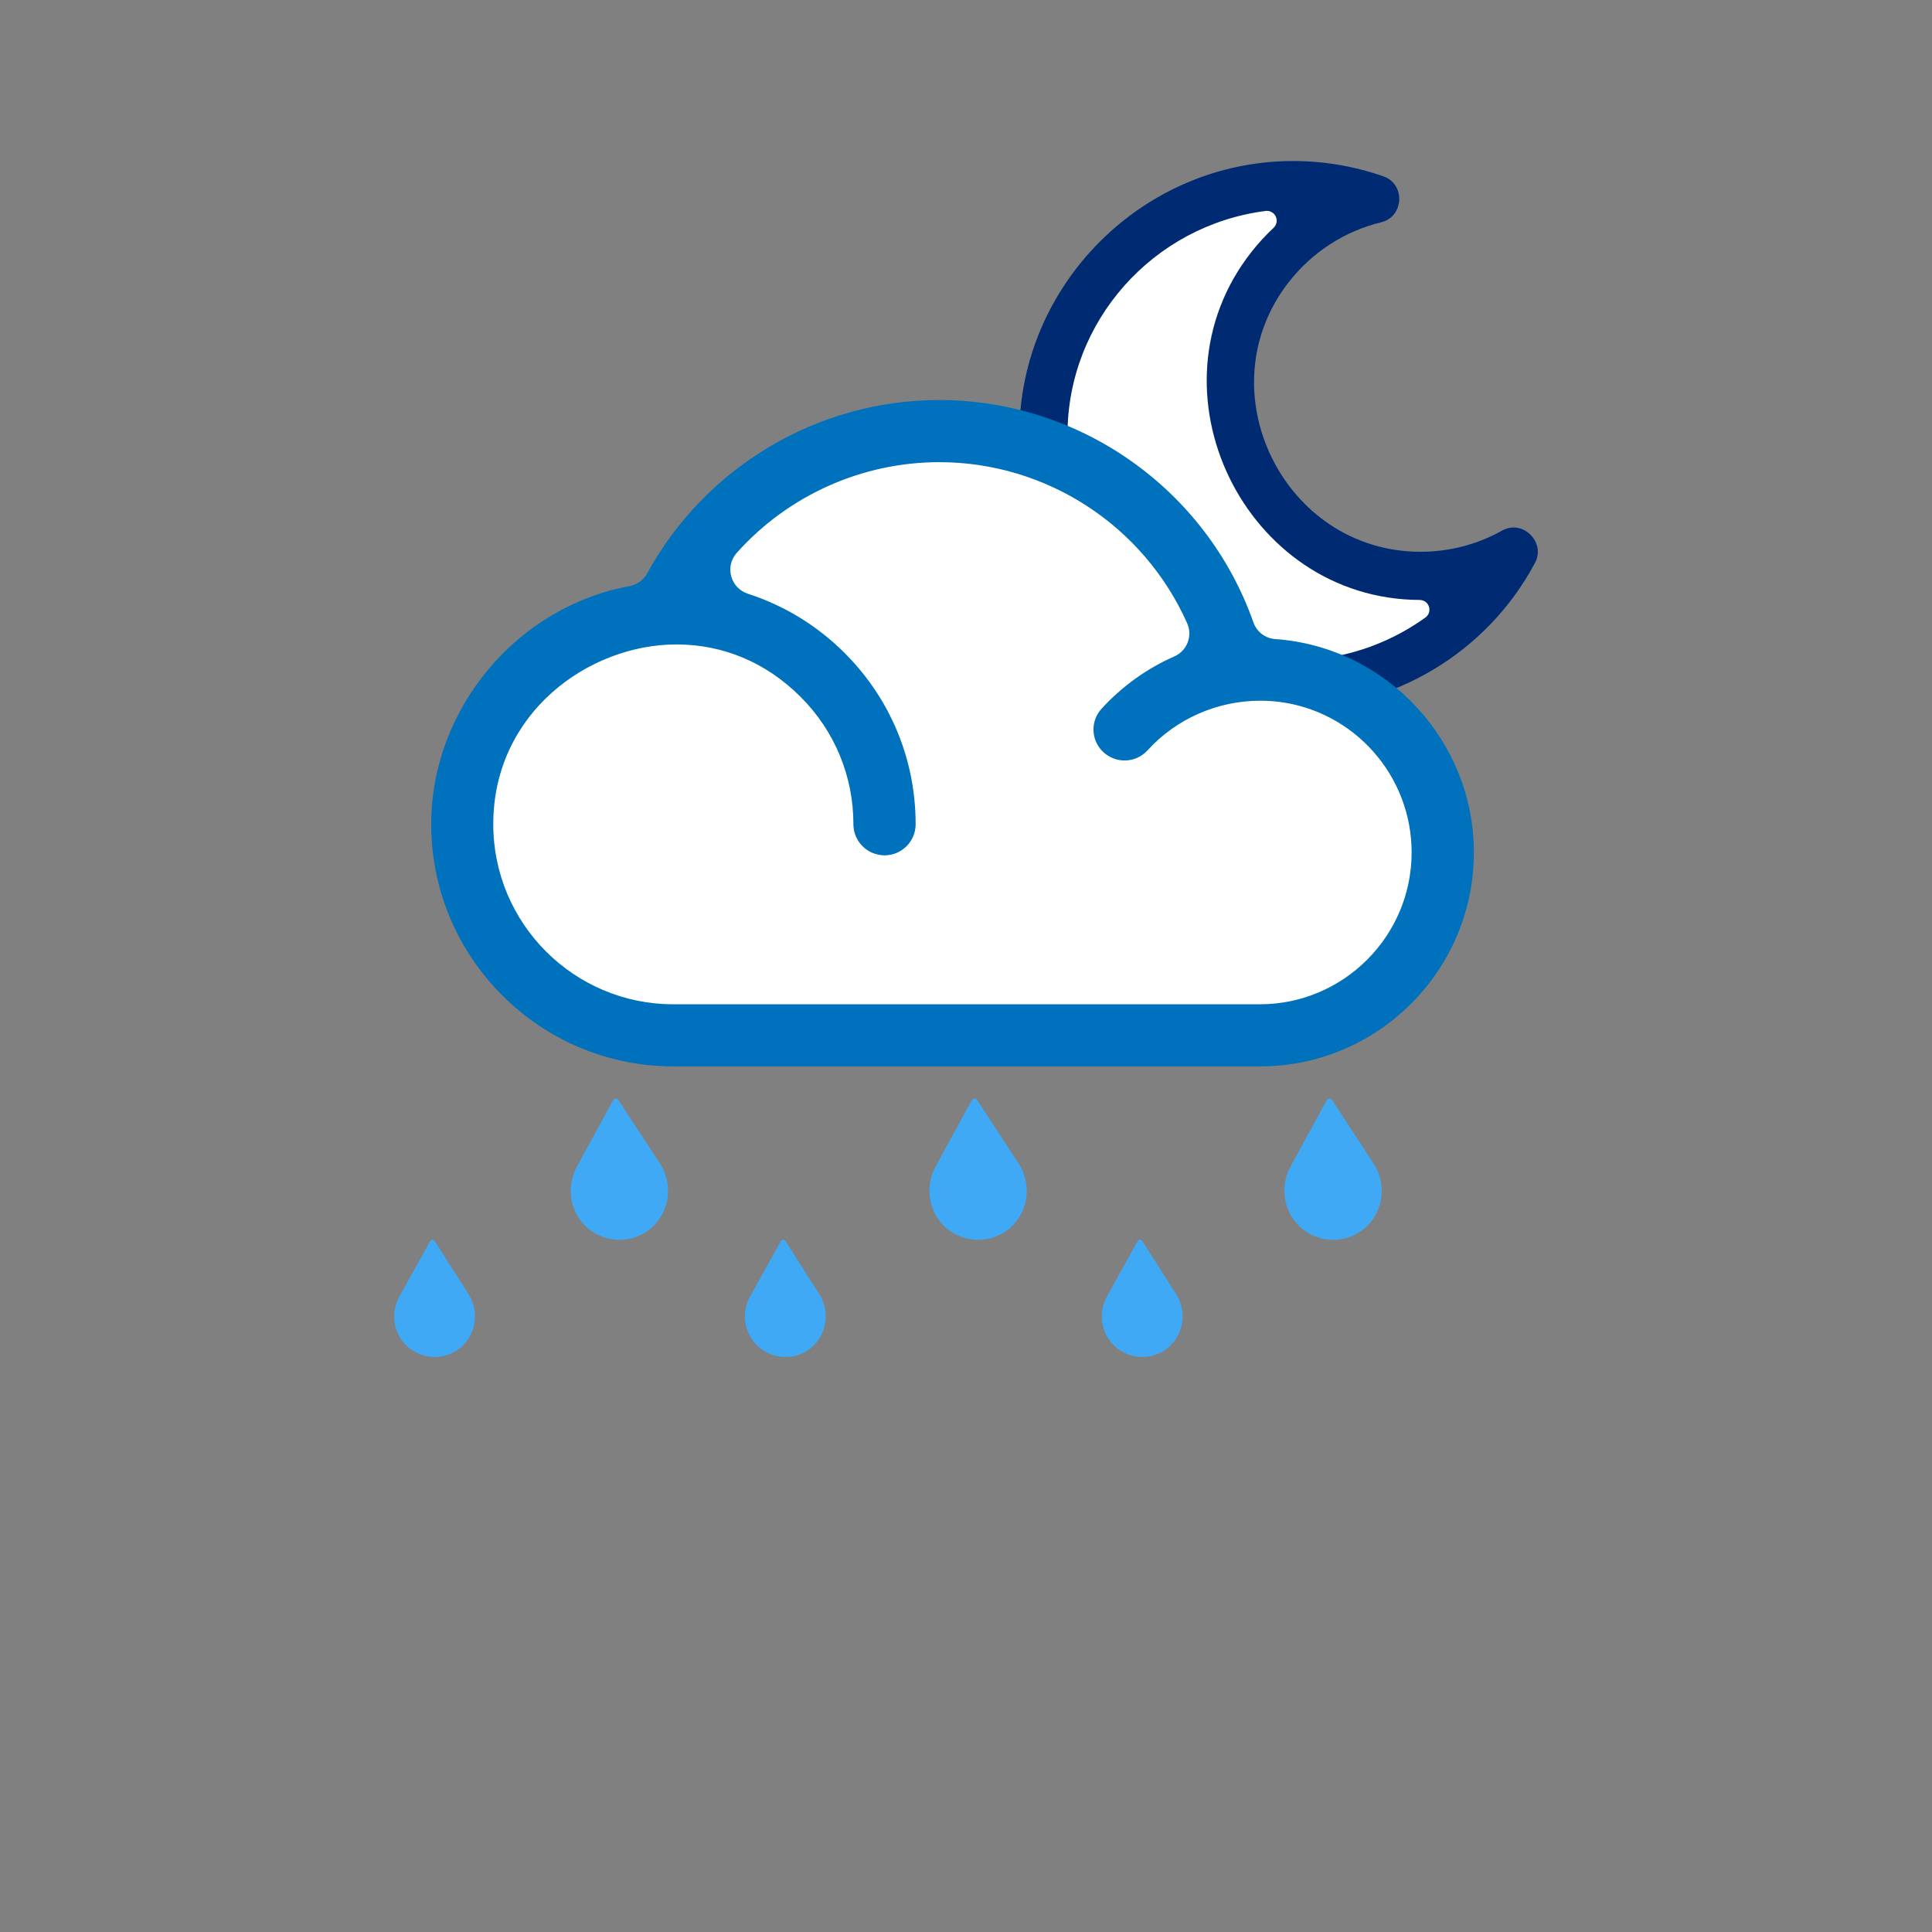 <?xml version="1.0" encoding="iso-8859-1"?>
<!-- Generator: Adobe Illustrator 14.0.0, SVG Export Plug-In . SVG Version: 6.00 Build 43363)  -->
<!DOCTYPE svg PUBLIC "-//W3C//DTD SVG 1.1//EN" "http://www.w3.org/Graphics/SVG/1.1/DTD/svg11.dtd">
<svg version="1.1" id="Layer_1" xmlns="http://www.w3.org/2000/svg" xmlns:xlink="http://www.w3.org/1999/xlink" x="0px" y="0px"
	 width="32px" height="32px" viewBox="0 0 32 32" style="enable-background:new 0 0 32 32;" xml:space="preserve">
<rect x="0" y="0" width="32" height="32" fill="#808080" stroke="none"/>
<g>
	<g>
		<rect style="fill:none;" width="32" height="32"/>
	</g>
	<g>
		<rect style="fill:none;" width="32" height="32"/>
	</g>
	<g>
		<path style="fill-rule:evenodd;clip-rule:evenodd;fill:#3FA9F5;" d="M7.507,22.402c0.356-0.186,0.468-0.643,0.246-0.979l0,0
			l-0.552-0.868c-0.019-0.028-0.06-0.026-0.076,0.002l-0.5,0.899l0,0c-0.205,0.348-0.069,0.799,0.299,0.96
			C7.11,22.5,7.322,22.496,7.507,22.402"/>
		<path style="fill-rule:evenodd;clip-rule:evenodd;fill:#3FA9F5;" d="M10.639,20.441c0.426-0.229,0.555-0.779,0.283-1.183
			l-0.001-0.001l-0.678-1.037c-0.021-0.035-0.07-0.031-0.089,0.006l-0.592,1.084l0,0c-0.239,0.426-0.071,0.965,0.375,1.158
			C10.164,20.566,10.42,20.558,10.639,20.441"/>
		<path style="fill-rule:evenodd;clip-rule:evenodd;fill:#3FA9F5;" d="M16.581,20.441c0.426-0.229,0.553-0.779,0.282-1.183
			l-0.001-0.001l-0.676-1.037c-0.023-0.035-0.07-0.031-0.092,0.006l-0.592,1.084l0,0c-0.237,0.426-0.07,0.965,0.376,1.158
			C16.104,20.566,16.36,20.558,16.581,20.441"/>
		<path style="fill-rule:evenodd;clip-rule:evenodd;fill:#3FA9F5;" d="M22.46,20.441c0.427-0.229,0.554-0.779,0.282-1.183
			l-0.001-0.001l-0.677-1.037c-0.021-0.035-0.069-0.031-0.091,0.006l-0.592,1.084l0,0c-0.237,0.426-0.069,0.965,0.378,1.158
			C21.984,20.566,22.239,20.558,22.46,20.441"/>
		<path style="fill-rule:evenodd;clip-rule:evenodd;fill:#3FA9F5;" d="M13.317,22.402c0.357-0.186,0.467-0.643,0.245-0.979l0,0
			l-0.552-0.868c-0.018-0.028-0.06-0.026-0.077,0.002l-0.5,0.899l0,0c-0.204,0.348-0.066,0.799,0.3,0.96
			C12.919,22.5,13.133,22.496,13.317,22.402"/>
		<path style="fill-rule:evenodd;clip-rule:evenodd;fill:#3FA9F5;" d="M19.227,22.402c0.357-0.186,0.468-0.643,0.247-0.979l0,0
			l-0.554-0.868c-0.019-0.028-0.059-0.026-0.078,0.002l-0.498,0.899l0,0c-0.205,0.348-0.067,0.799,0.301,0.96
			C18.83,22.5,19.042,22.496,19.227,22.402"/>
	</g>
	<g>
		<g>
			<path style="fill-rule:evenodd;clip-rule:evenodd;fill:#002B73;" d="M22.871,3.683c0.383-0.086,0.414-0.633,0.043-0.762
				c-0.48-0.168-0.988-0.254-1.496-0.254c-2.487,0-4.535,2.048-4.535,4.535c0,2.486,2.047,4.533,4.535,4.533
				c1.664,0,3.211-0.928,3.998-2.397c0.201-0.342-0.186-0.746-0.538-0.549c-0.413,0.231-0.876,0.35-1.349,0.35
				c-2.271,0-3.584-2.683-2.177-4.474C21.734,4.178,22.269,3.83,22.871,3.683"/>
			<path style="fill-rule:evenodd;clip-rule:evenodd;fill:#FFFFFF;" d="M20.963,3.494c0.07-0.008,0.137,0.027,0.168,0.092
				c0.029,0.064,0.015,0.139-0.036,0.187c-0.132,0.124-0.256,0.258-0.367,0.4c-1.8,2.289-0.107,5.754,2.786,5.764
				c0.072,0.001,0.133,0.045,0.154,0.112c0.021,0.068-0.002,0.139-0.06,0.18c-0.636,0.458-1.405,0.709-2.19,0.709
				c-2.05,0-3.737-1.688-3.737-3.737C17.681,5.317,19.102,3.732,20.963,3.494"/>
		</g>
		<g>
			<path style="fill:#FFFFFF;" d="M11.188,17.136c-1.947,0-3.531-1.584-3.531-3.533c0-1.938,1.605-3.515,3.578-3.515
				c0.913,0,1.78,0.365,2.442,1.028c0.667,0.668,1.033,1.552,1.033,2.486c0.084-0.97-0.289-1.877-0.963-2.557
				c-0.422-0.41-0.913-0.705-1.446-0.872c-0.309-0.117-0.511-0.335-0.598-0.611c-0.087-0.326-0.005-0.651,0.208-0.876
				c0.958-1.066,2.336-1.684,3.77-1.684c1.995,0,3.811,1.184,4.625,3.013c0.098,0.188,0.113,0.437,0.033,0.67
				c-0.11,0.263-0.271,0.426-0.494,0.525c-0.406,0.184-0.777,0.452-1.073,0.773l0,0c0.005,0,0.073,0.053,0.077,0.053l0,0
				c0.584-0.631,1.402-0.994,2.247-0.994c0.128,0,0.257,0.008,0.385,0.025c1.517,0.177,2.669,1.475,2.669,3.016
				c0,1.683-1.365,3.053-3.043,3.053H11.188z"/>
			<path style="fill:#0071BC;" d="M11.154,17.663c-2.212,0-4.012-1.8-4.012-4.012c0-1.904,1.413-3.6,3.286-3.943
				c0.126-0.024,0.229-0.099,0.29-0.21c0.972-1.771,2.826-2.872,4.84-2.872c2.333,0,4.424,1.479,5.202,3.681
				c0.057,0.16,0.195,0.266,0.364,0.278c1.844,0.132,3.288,1.686,3.288,3.534c0,1.954-1.59,3.544-3.543,3.544H11.154z
				 M20.875,11.606L20.875,11.606c-0.713,0-1.394,0.3-1.869,0.823c-0.1,0.108-0.234,0.167-0.38,0.167
				c-0.128,0-0.251-0.048-0.346-0.134c-0.103-0.093-0.161-0.219-0.168-0.355c-0.006-0.137,0.041-0.268,0.134-0.369
				c0.334-0.366,0.75-0.667,1.204-0.865c0.104-0.047,0.179-0.125,0.221-0.231c0.04-0.107,0.038-0.214-0.009-0.321
				c-0.722-1.619-2.333-2.666-4.104-2.666c-1.279,0-2.502,0.548-3.355,1.502c-0.096,0.109-0.129,0.249-0.092,0.387
				c0.038,0.139,0.137,0.243,0.275,0.29c0.6,0.192,1.155,0.532,1.604,0.982c0.758,0.757,1.176,1.765,1.176,2.836
				c0,0.284-0.231,0.515-0.515,0.515c-0.284,0-0.516-0.231-0.516-0.515c0-0.797-0.31-1.545-0.874-2.109
				c-0.568-0.568-1.279-0.869-2.057-0.869c-1.459,0-3.034,1.139-3.034,2.978c0,1.645,1.337,2.982,2.982,2.982h9.715
				c1.385,0,2.514-1.128,2.514-2.515c0-1.27-0.949-2.343-2.209-2.496C21.075,11.612,20.975,11.606,20.875,11.606"/>
		</g>
	</g>
</g>
</svg>

